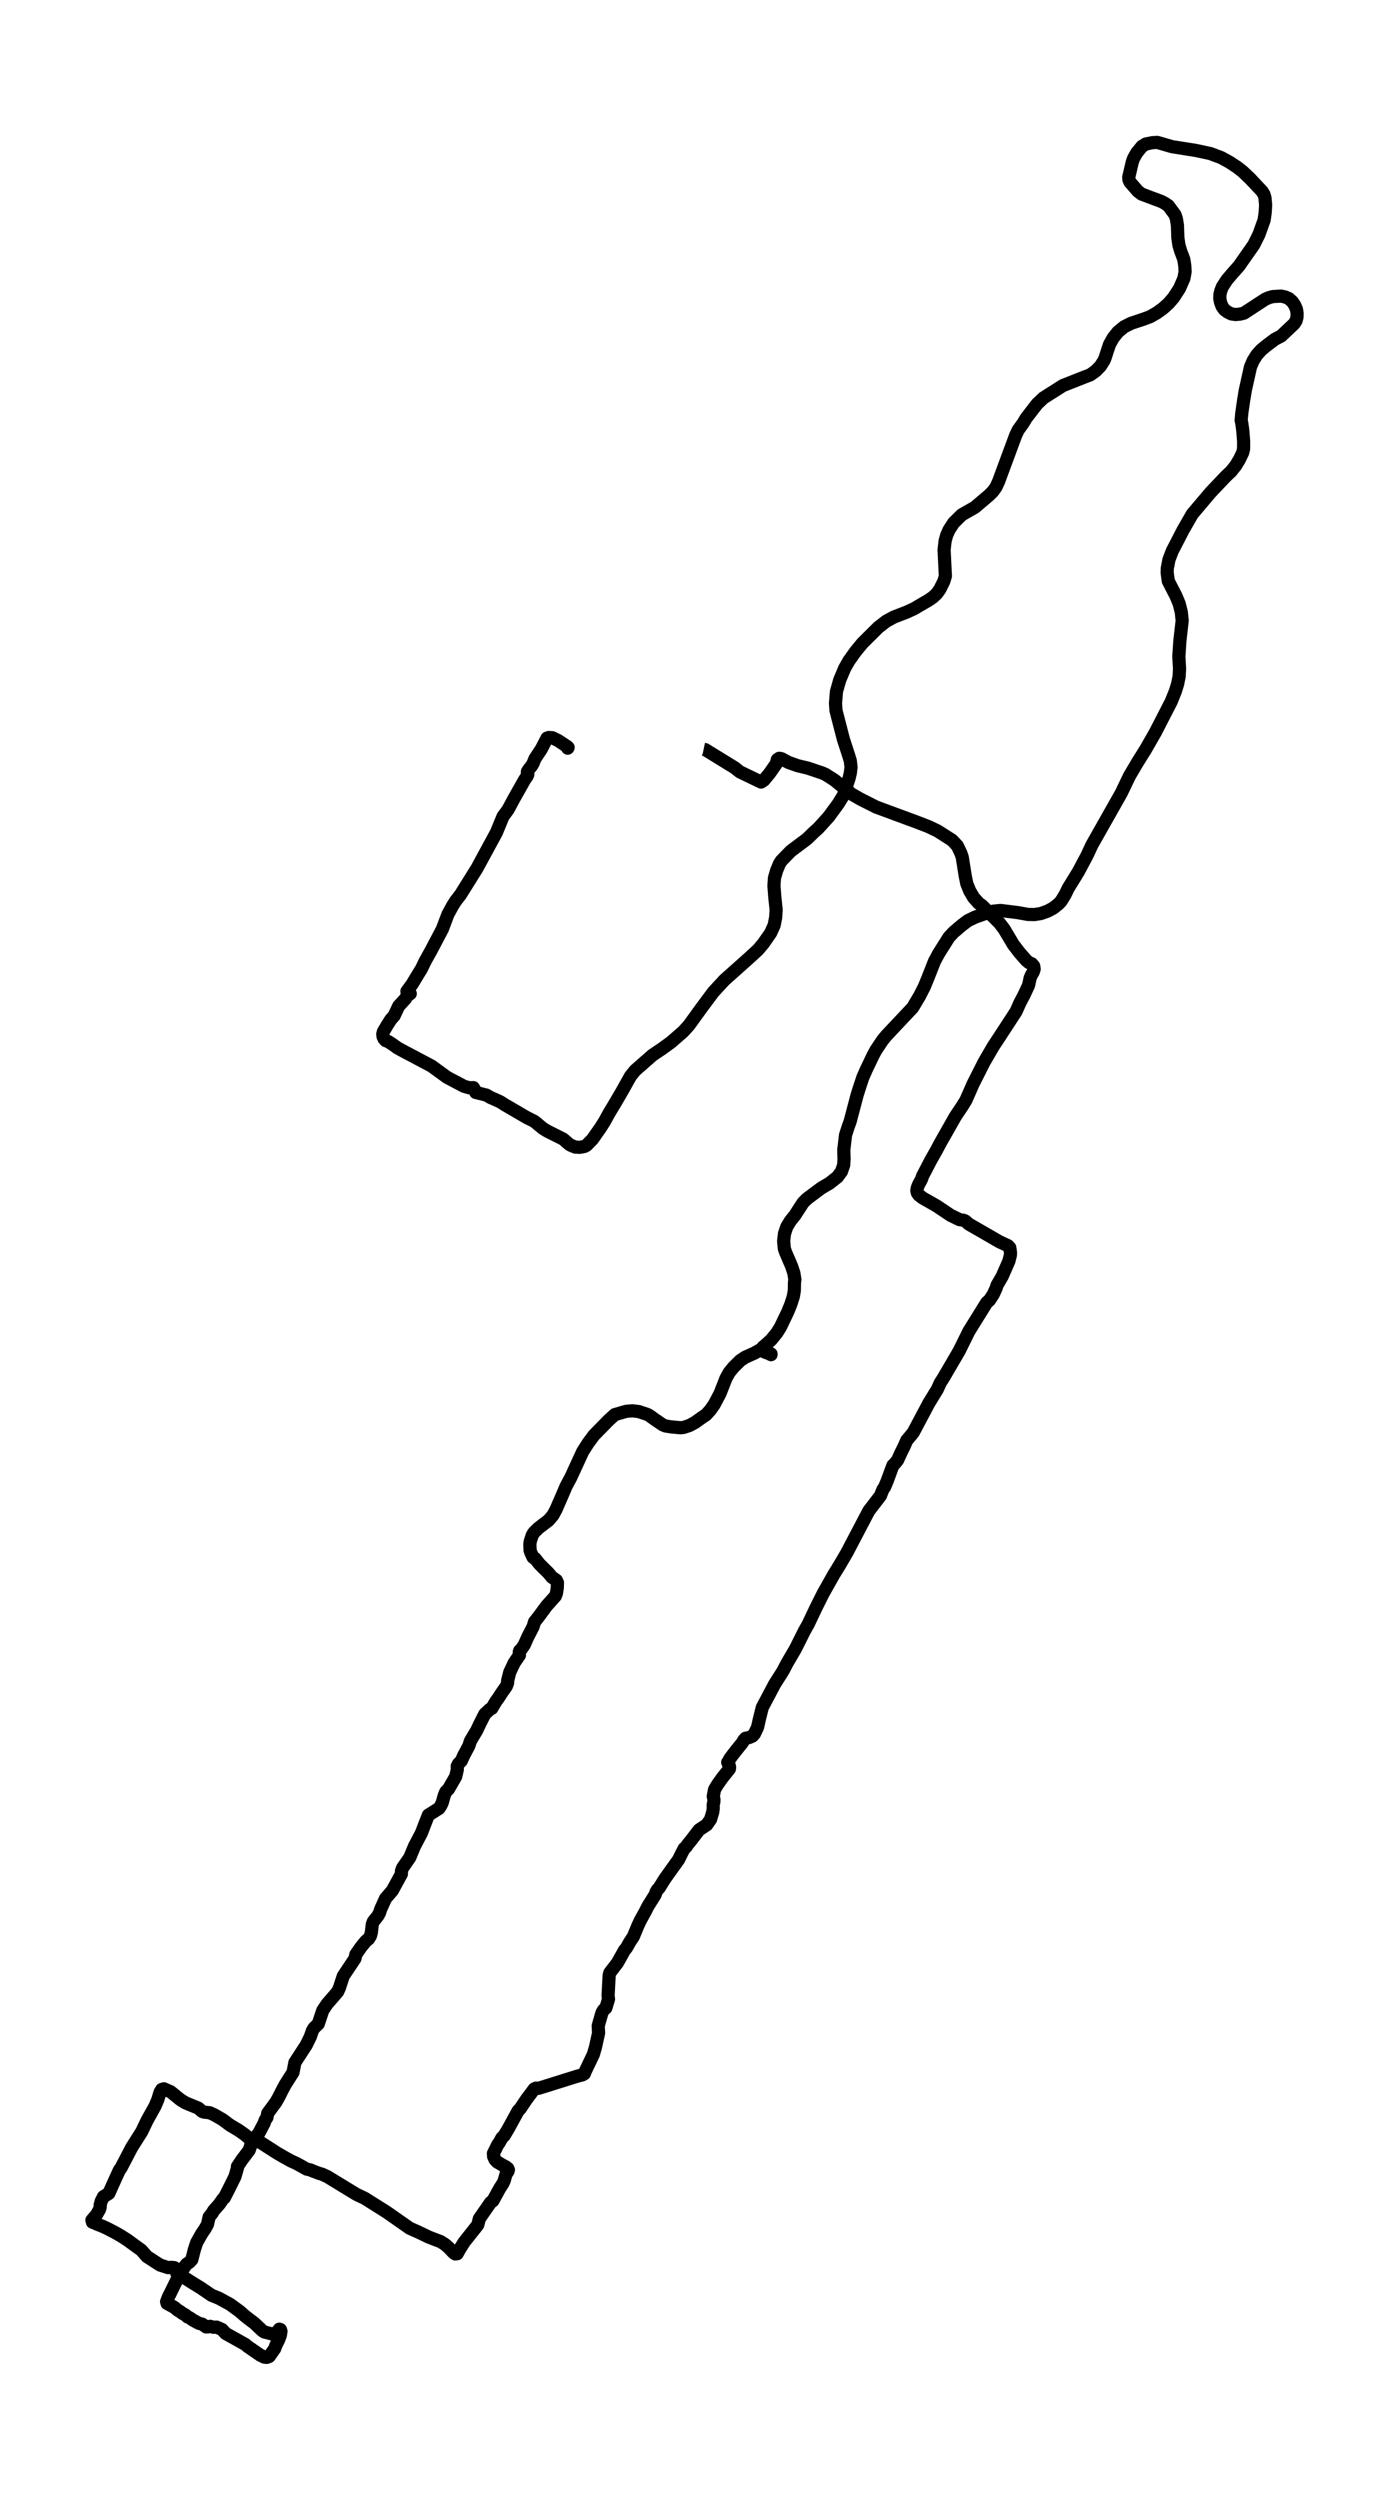 <?xml version="1.0" encoding="utf-8" standalone="no"?>
<!DOCTYPE svg PUBLIC "-//W3C//DTD SVG 1.1//EN"
  "http://www.w3.org/Graphics/SVG/1.1/DTD/svg11.dtd">
<svg xmlns:xlink="http://www.w3.org/1999/xlink" width="316.093pt" height="568.8pt" viewBox="0 0 316.093 568.8" xmlns="http://www.w3.org/2000/svg" version="1.1">
 <defs>
  <style type="text/css">*{stroke-linejoin: round; stroke-linecap: butt}</style>
 </defs>
 <g id="figure_1">
  <g id="patch_1">
   <path d="M 0 568.8 
L 316.093 568.8 
L 316.093 0 
L 0 0 
z
" style="fill: #ffffff"/>
  </g>
  <g id="axes_1">
   <g id="LineCollection_1">
    <path d="M 160.125 170.49 
L 160.494 170.568 
L 167.213 174.702 
L 168.387 175.638 
L 173.194 177.949 
L 173.844 177.52 
L 175.129 175.96 
L 176.672 173.756 
L 176.886 172.84 
L 177.322 172.538 
L 177.853 172.635 
L 179.411 173.474 
L 181.523 174.224 
L 183.849 174.78 
L 187.039 175.853 
L 187.821 176.184 
L 189.881 177.491 
L 191.122 178.514 
L 192.34 179.45 
L 192.975 179.879 
L 193.418 180.445 
L 195.714 181.781 
L 199.399 183.643 
L 208.584 187.036 
L 211.331 188.099 
L 213.332 189.054 
L 216.684 191.189 
L 217.873 192.467 
L 218.648 194.105 
L 218.973 195.021 
L 219.667 199.36 
L 220.014 201.076 
L 220.686 202.724 
L 221.579 204.245 
L 222.739 205.522 
L 223.477 206.058 
L 227.442 210.007 
L 228.498 211.392 
L 230.602 214.921 
L 232.035 216.793 
L 233.57 218.538 
L 234.146 219.016 
L 234.803 219.299 
L 235.246 219.825 
L 235.342 220.498 
L 235.128 221.181 
L 234.752 221.785 
L 234.434 222.507 
L 234.072 224.193 
L 233.054 226.377 
L 232.101 228.181 
L 231.23 230.141 
L 227.508 235.854 
L 226.054 238.058 
L 223.935 241.704 
L 221.395 246.736 
L 220.45 248.9 
L 219.792 250.382 
L 218.877 251.845 
L 217.393 254.068 
L 214.004 260.044 
L 213.155 261.643 
L 211.84 263.964 
L 209.965 267.571 
L 209.706 268.312 
L 209.027 269.57 
L 208.761 270.253 
L 208.643 270.906 
L 208.769 271.442 
L 209.094 271.91 
L 210.002 272.602 
L 213.088 274.357 
L 216.337 276.532 
L 218.367 277.516 
L 219.305 277.663 
L 219.696 277.838 
L 220.435 278.501 
L 227.486 282.567 
L 229.369 283.435 
L 229.79 283.883 
L 229.952 284.946 
L 229.945 285.551 
L 229.605 286.906 
L 228.07 290.416 
L 226.896 292.434 
L 226.689 293.107 
L 226.01 294.569 
L 225.16 295.856 
L 224.548 296.383 
L 220.501 302.896 
L 218.249 307.439 
L 214.727 313.465 
L 213.967 314.664 
L 213.332 316.078 
L 211.397 319.237 
L 207.816 325.974 
L 206.332 327.768 
L 205.808 328.977 
L 204.973 330.674 
L 204.265 332.234 
L 203.593 333.053 
L 203.194 333.443 
L 201.85 337.089 
L 201.289 338.396 
L 200.912 338.942 
L 200.366 340.326 
L 197.715 343.778 
L 192.717 353.304 
L 191.04 356.17 
L 189.748 358.266 
L 187.282 362.654 
L 185.776 365.667 
L 183.923 369.557 
L 183.073 371.068 
L 180.977 375.251 
L 179.086 378.469 
L 178.208 380.175 
L 176.303 383.168 
L 173.475 388.511 
L 172.803 391.202 
L 172.397 393.016 
L 171.68 394.527 
L 171.208 395.034 
L 170.477 395.356 
L 169.665 395.512 
L 169.251 395.97 
L 168.926 396.545 
L 167.649 398.125 
L 166.837 399.168 
L 166.069 400.192 
L 165.877 400.601 
L 165.604 401.011 
L 165.98 401.82 
L 166.032 402.171 
L 165.995 402.483 
L 164.348 404.55 
L 163.226 406.139 
L 162.606 407.202 
L 162.311 408.752 
L 162.466 409.396 
L 162.451 410 
L 162.296 410.654 
L 162.311 411.512 
L 162.192 412.34 
L 161.698 413.978 
L 160.834 415.207 
L 159.091 416.367 
L 157.253 418.766 
L 156.485 419.702 
L 156.16 420.199 
L 155.702 420.608 
L 155.097 421.759 
L 154.44 423.104 
L 151.346 427.424 
L 150.009 429.569 
L 149.596 429.998 
L 149.293 430.514 
L 149.101 431.109 
L 147.492 433.664 
L 146.805 435.009 
L 145.734 436.949 
L 145.203 438.071 
L 144.125 440.664 
L 143.32 441.873 
L 142.581 443.189 
L 142.101 443.774 
L 140.514 446.612 
L 138.786 448.864 
L 138.624 449.468 
L 138.38 454.08 
L 138.476 454.899 
L 137.871 456.888 
L 137.339 457.366 
L 136.985 457.98 
L 136.135 460.944 
L 136.217 462.592 
L 135.523 465.761 
L 135.035 467.448 
L 133.152 471.377 
L 132.983 471.845 
L 132.532 472.108 
L 131.336 472.42 
L 122.594 475.16 
L 121.981 475.121 
L 121.575 475.316 
L 119.773 477.724 
L 118.385 479.801 
L 117.89 480.318 
L 115.624 484.461 
L 114.701 485.982 
L 114.213 486.441 
L 113.63 487.503 
L 113.224 488.079 
L 112.604 489.356 
L 112.286 489.98 
L 112.331 490.672 
L 112.67 491.423 
L 113.15 491.93 
L 114.568 492.759 
L 115.151 493.061 
L 115.572 493.412 
L 115.697 493.724 
L 115.602 494.055 
L 115.151 494.719 
L 114.752 496.132 
L 114.479 496.766 
L 113.711 497.956 
L 112.161 500.773 
L 111.659 501.124 
L 109.089 504.82 
L 108.72 506.263 
L 105.634 510.153 
L 104.578 511.83 
L 104.046 512.805 
L 103.603 512.854 
L 103.234 512.59 
L 102.052 511.362 
L 101.203 510.64 
L 100.273 510.055 
L 97.6 509.032 
L 95.016 507.793 
L 93.229 507.004 
L 92.579 506.545 
L 88.038 503.367 
L 82.995 500.188 
L 81.12 499.301 
L 74.497 495.265 
L 73.286 494.709 
L 72.599 494.514 
L 71.226 493.997 
L 70.591 493.724 
L 69.801 493.558 
L 68.612 492.895 
L 67.445 492.252 
L 66.183 491.676 
L 64.521 490.75 
L 63.089 489.921 
L 58.961 487.279 
L 58.445 487.191 
L 57.854 487.123 
L 57.337 486.938 
L 56.82 486.636 
L 55.661 485.67 
L 54.332 484.734 
L 52.323 483.535 
L 50.647 482.287 
L 48.861 481.254 
L 47.731 480.727 
L 46.446 480.591 
L 45.981 480.425 
L 45.147 479.684 
L 42.208 478.475 
L 41.086 477.783 
L 38.848 475.969 
L 37.29 475.277 
L 36.803 475.433 
L 36.426 476.057 
L 35.917 477.734 
L 35.282 479.226 
L 33.48 482.463 
L 32.262 485.007 
L 29.973 488.625 
L 27.551 493.275 
L 27.167 493.782 
L 26.252 495.772 
L 24.76 499.087 
L 23.549 499.828 
L 23.032 500.851 
L 22.796 501.719 
L 22.804 502.187 
L 22.634 502.762 
L 21.962 503.932 
L 20.913 505.161 
L 21.061 505.346 
L 21.031 505.619 
L 21.364 505.775 
L 21.548 505.795 
L 22.013 506.048 
L 23.224 506.516 
L 24.295 507.004 
L 26.318 508.057 
L 27.603 508.798 
L 28.998 509.695 
L 32.188 512.015 
L 33.436 513.448 
L 36.404 515.369 
L 38.235 515.964 
L 39.033 515.905 
L 39.675 515.974 
L 40.126 516.276 
L 40.266 516.744 
L 40.199 517.153 
L 40.303 517.358 
L 40.82 517.621 
L 41.839 518.177 
L 43.906 519.493 
L 45.678 520.576 
L 48.166 522.272 
L 49.776 522.916 
L 52.375 524.329 
L 54.635 525.987 
L 55.646 526.884 
L 56.761 527.761 
L 57.832 528.561 
L 59.655 530.277 
L 60.143 530.608 
L 62.24 531.154 
L 62.528 531.213 
L 63.576 529.965 
L 63.812 530.062 
L 63.945 530.452 
L 63.798 531.349 
L 63.414 532.393 
L 62.786 533.641 
L 62.513 534.411 
L 61.258 536.185 
L 60.689 536.4 
L 60.135 536.332 
L 59.183 535.854 
L 56.355 533.904 
L 55.838 533.455 
L 52.434 531.554 
L 51.364 530.959 
L 50.514 530.043 
L 49.281 529.497 
L 48.55 529.536 
L 47.827 529.321 
L 47.354 529.458 
L 46.933 529.468 
L 45.996 528.814 
L 45.287 528.649 
L 43.891 527.898 
L 43.101 527.352 
L 42.695 527.196 
L 42.208 526.747 
L 41.499 526.367 
L 41.012 525.987 
L 40.414 525.636 
L 39.646 524.992 
L 38.014 524.105 
L 37.911 523.715 
L 38.324 522.652 
L 38.959 521.385 
L 40.65 517.914 
L 41.986 515.798 
L 42.459 515.174 
L 43.138 514.716 
L 43.655 514.141 
L 44.231 511.869 
L 44.748 510.289 
L 45.855 508.31 
L 46.645 507.15 
L 47.221 506.116 
L 47.591 504.449 
L 48.314 503.533 
L 48.639 502.967 
L 49.879 501.573 
L 50.751 500.325 
L 51.046 500.091 
L 51.666 498.882 
L 52.205 497.819 
L 53.468 495.265 
L 54.066 493.188 
L 54.029 492.963 
L 54.974 491.54 
L 56.709 489.239 
L 57.005 488.352 
L 57.16 487.572 
L 57.389 487.396 
L 57.898 487.425 
L 58.09 486.333 
L 58.858 485.456 
L 60.113 483.087 
L 60.342 482.414 
L 60.756 481.79 
L 60.911 480.873 
L 62.757 478.358 
L 63.414 477.217 
L 64.226 475.599 
L 64.95 474.253 
L 66.685 471.533 
L 67.113 469.29 
L 69.69 465.332 
L 70.62 463.431 
L 71.085 462.075 
L 71.462 461.442 
L 72.437 460.496 
L 73.441 457.464 
L 74.438 455.972 
L 76.852 453.183 
L 77.265 452.247 
L 78.115 449.634 
L 80.788 445.627 
L 80.979 444.71 
L 82.161 443.014 
L 83.217 441.717 
L 83.896 441.142 
L 84.287 440.508 
L 84.501 439.748 
L 84.723 437.856 
L 84.967 437.213 
L 85.986 435.935 
L 86.377 435.233 
L 86.621 434.444 
L 87.736 431.977 
L 89.293 430.163 
L 91.339 426.41 
L 91.368 425.688 
L 91.605 425.035 
L 93.259 422.646 
L 94.337 420.053 
L 95.894 417.098 
L 96.825 414.68 
L 97.489 413.003 
L 99.896 411.482 
L 100.28 410.917 
L 100.635 410.195 
L 101.122 408.46 
L 101.447 407.699 
L 102.052 407.104 
L 103.714 404.218 
L 104.076 402.61 
L 104.046 401.898 
L 104.304 401.362 
L 104.984 400.65 
L 105.538 399.421 
L 106.697 397.247 
L 107.059 396.126 
L 108.498 393.718 
L 109.133 392.362 
L 110.322 390.013 
L 111.437 388.969 
L 111.917 388.716 
L 112.87 387.097 
L 113.342 386.473 
L 114.176 385.186 
L 115.225 383.695 
L 115.513 382.954 
L 115.513 382.447 
L 116.008 380.487 
L 117.012 378.371 
L 118.201 376.626 
L 118.164 375.924 
L 118.267 375.583 
L 118.585 375.31 
L 119.301 374.276 
L 120.106 372.472 
L 121.316 370.132 
L 121.649 369.031 
L 122.535 367.919 
L 124.395 365.394 
L 126.36 363.21 
L 126.625 362.566 
L 126.825 361.26 
L 126.862 360.119 
L 126.603 359.563 
L 125.569 358.842 
L 124.824 357.925 
L 122.815 355.936 
L 121.774 354.63 
L 121.752 354.678 
L 121.287 354.327 
L 120.837 353.362 
L 120.63 352.767 
L 120.578 351.393 
L 120.667 350.72 
L 121.124 349.326 
L 121.479 348.741 
L 122.49 347.736 
L 123.635 346.849 
L 124.861 345.923 
L 125.835 344.763 
L 126.544 343.456 
L 128.08 339.927 
L 128.84 338.142 
L 129.904 336.163 
L 132.591 330.323 
L 133.817 328.392 
L 135.153 326.579 
L 137.649 324.034 
L 138.579 323.088 
L 139.923 321.869 
L 142.537 321.119 
L 143.91 321.011 
L 145.343 321.177 
L 147.314 321.83 
L 147.912 322.172 
L 148.99 322.961 
L 150.785 324.18 
L 151.442 324.463 
L 152.756 324.668 
L 154.831 324.863 
L 155.562 324.794 
L 156.957 324.326 
L 158.227 323.624 
L 159.468 322.727 
L 160.701 321.889 
L 161.661 320.816 
L 162.532 319.578 
L 163.861 317.063 
L 165.22 313.592 
L 165.951 312.285 
L 166.918 311.096 
L 168.483 309.555 
L 169.561 308.834 
L 171.747 307.849 
L 173.083 307.079 
L 173.851 307.42 
L 175.461 308.239 
L 175.424 308.083 
L 175.468 308.073 
L 175.121 307.888 
L 174.435 307.8 
L 173.711 307.488 
L 173.438 307.215 
L 173.401 306.874 
L 173.652 306.494 
L 174.545 305.733 
L 175.52 304.836 
L 176.812 303.237 
L 177.573 302.028 
L 179.249 298.538 
L 179.965 296.792 
L 180.541 294.989 
L 180.762 293.682 
L 180.799 291.83 
L 180.888 291.128 
L 180.652 289.655 
L 180.142 288.115 
L 178.784 284.956 
L 178.488 284.088 
L 178.333 282.401 
L 178.525 280.714 
L 179.035 279.164 
L 179.862 277.809 
L 180.895 276.512 
L 182.749 273.655 
L 183.612 272.788 
L 186.906 270.321 
L 188.788 269.219 
L 190.583 267.796 
L 191.491 266.557 
L 191.993 265.105 
L 192.082 263.72 
L 192.015 261.673 
L 192.421 258.25 
L 193.041 256.33 
L 193.47 255.16 
L 195.042 249.202 
L 195.545 247.594 
L 196.349 245.176 
L 197.088 243.489 
L 198.69 240.135 
L 199.318 238.974 
L 200.809 236.732 
L 201.688 235.65 
L 207.698 229.273 
L 209.271 226.621 
L 210.312 224.593 
L 211.131 222.614 
L 212.652 218.753 
L 213.583 217.008 
L 215.953 213.254 
L 216.972 212.152 
L 218.892 210.514 
L 220.28 209.471 
L 221.919 208.681 
L 224.452 207.784 
L 226.024 207.326 
L 227.678 207.16 
L 231.599 207.648 
L 233.925 208.067 
L 235.394 208.096 
L 236.871 207.862 
L 238.377 207.326 
L 239.728 206.604 
L 240.895 205.668 
L 241.464 205.064 
L 242.387 203.553 
L 243.147 202.012 
L 244.055 200.55 
L 245.399 198.356 
L 247.378 194.641 
L 248.485 192.262 
L 250.597 188.528 
L 255.153 180.474 
L 257.028 176.574 
L 258.852 173.474 
L 260.72 170.49 
L 262.957 166.58 
L 266.531 159.629 
L 267.469 157.308 
L 267.971 155.699 
L 268.333 153.934 
L 268.429 152.131 
L 268.266 149.381 
L 268.51 145.764 
L 269.027 141.22 
L 268.827 139.28 
L 268.347 137.369 
L 267.617 135.614 
L 265.867 132.211 
L 265.608 130.31 
L 265.638 129.325 
L 266.014 127.356 
L 266.76 125.396 
L 269.241 120.599 
L 271.323 116.972 
L 275.487 112.048 
L 277.784 109.63 
L 278.928 108.421 
L 280.161 107.251 
L 281.225 105.915 
L 282.074 104.502 
L 282.805 102.971 
L 283.004 102.132 
L 283.011 100.426 
L 282.819 97.94 
L 282.598 96.351 
L 282.45 95.6 
L 282.583 94.089 
L 283.011 91.115 
L 283.395 88.785 
L 284.569 83.5 
L 285.175 82.086 
L 286.002 80.76 
L 286.984 79.659 
L 288.15 78.684 
L 290.107 77.211 
L 291.54 76.461 
L 294.5 73.672 
L 294.951 72.96 
L 295.158 72.17 
L 295.18 71.273 
L 295.025 70.337 
L 294.619 69.421 
L 294.072 68.621 
L 293.312 67.949 
L 292.47 67.578 
L 291.532 67.373 
L 289.664 67.481 
L 288.719 67.734 
L 287.87 68.124 
L 283.085 71.254 
L 282.155 71.478 
L 281.202 71.566 
L 280.235 71.429 
L 279.393 71.02 
L 278.626 70.454 
L 278.094 69.694 
L 277.762 68.816 
L 277.584 67.929 
L 277.614 67.032 
L 277.828 66.145 
L 278.175 65.267 
L 279.187 63.707 
L 280.339 62.342 
L 281.963 60.509 
L 285.323 55.703 
L 286.482 53.382 
L 287.678 50.067 
L 287.922 48.322 
L 288.018 46.645 
L 287.87 45.007 
L 287.619 44.188 
L 287.183 43.505 
L 284.459 40.61 
L 282.805 39.04 
L 281.564 38.065 
L 279.748 36.875 
L 277.917 35.871 
L 275.451 34.945 
L 272.135 34.233 
L 266.723 33.375 
L 263.364 32.4 
L 262.271 32.459 
L 260.764 32.761 
L 259.886 33.297 
L 258.69 34.76 
L 257.944 36.086 
L 257.649 36.963 
L 256.866 40.327 
L 256.918 40.922 
L 257.154 41.448 
L 258.955 43.525 
L 259.797 44.159 
L 264.294 45.845 
L 265.136 46.294 
L 265.874 46.801 
L 267.395 48.858 
L 267.698 49.745 
L 267.941 51.198 
L 268.045 54.094 
L 268.288 55.79 
L 268.643 57.009 
L 269.389 58.998 
L 269.625 60.47 
L 269.691 61.884 
L 269.411 63.366 
L 268.414 65.638 
L 267.048 67.744 
L 265.926 69.041 
L 264.678 70.162 
L 263.268 71.186 
L 261.71 72.073 
L 260.041 72.687 
L 257.427 73.555 
L 255.832 74.355 
L 254.444 75.486 
L 253.336 76.86 
L 252.502 78.342 
L 251.993 79.863 
L 251.52 81.336 
L 251.232 82.038 
L 250.413 83.325 
L 249.364 84.387 
L 248.124 85.284 
L 246.809 85.782 
L 241.899 87.722 
L 237.432 90.559 
L 235.992 91.934 
L 233.541 95.112 
L 232.869 96.234 
L 231.688 97.872 
L 231.112 99.12 
L 227.25 109.552 
L 226.689 110.781 
L 225.965 111.804 
L 225.02 112.74 
L 221.838 115.441 
L 218.877 117.128 
L 217.016 118.961 
L 215.99 120.55 
L 215.443 121.759 
L 215.082 123.066 
L 214.845 125.104 
L 215.141 131.09 
L 214.779 132.289 
L 213.893 134.064 
L 213.184 135.068 
L 212.246 135.936 
L 211.257 136.609 
L 209.153 137.827 
L 208.134 138.442 
L 206.398 139.251 
L 203.423 140.401 
L 201.71 141.328 
L 199.842 142.78 
L 196.253 146.349 
L 194.681 148.26 
L 193.196 150.346 
L 192.237 152.023 
L 191.1 154.714 
L 190.354 157.337 
L 190.132 160.038 
L 190.25 161.696 
L 191.927 168.199 
L 193.108 171.826 
L 193.507 173.132 
L 193.669 174.556 
L 193.514 175.882 
L 193.204 177.169 
L 191.927 180.981 
L 190.775 182.863 
L 188.604 185.827 
L 186.204 188.479 
L 185.163 189.415 
L 183.635 190.897 
L 179.972 193.637 
L 177.787 195.889 
L 177.366 196.552 
L 176.724 198.112 
L 176.236 199.808 
L 176.125 201.573 
L 176.34 204.313 
L 176.628 206.994 
L 176.517 208.759 
L 176.17 210.534 
L 175.38 212.279 
L 173.711 214.677 
L 172.485 216.13 
L 170.329 218.109 
L 164.851 222.994 
L 162.333 225.724 
L 159.623 229.361 
L 156.773 233.3 
L 155.451 234.753 
L 152.704 237.141 
L 150.622 238.653 
L 148.503 240.076 
L 144.56 243.538 
L 143.504 244.825 
L 141.459 248.471 
L 139.938 251.074 
L 138.579 253.327 
L 137.59 255.14 
L 136.63 256.651 
L 135.508 258.25 
L 134.843 259.206 
L 133.47 260.61 
L 132.983 260.863 
L 131.949 261.058 
L 130.937 261.01 
L 129.978 260.62 
L 129.52 260.366 
L 128.183 259.196 
L 124.573 257.383 
L 123.554 256.768 
L 121.649 255.179 
L 119.781 254.233 
L 114.937 251.406 
L 113.852 250.723 
L 112.766 250.216 
L 111.622 249.719 
L 110.691 249.173 
L 108.255 248.569 
L 108.078 248.071 
L 107.731 247.477 
L 106.778 247.506 
L 105.582 247.165 
L 101.742 245.137 
L 98.22 242.572 
L 91.486 239.004 
L 90.335 238.36 
L 89.389 237.668 
L 88.334 236.985 
L 87.75 236.771 
L 87.389 236.352 
L 87.167 235.854 
L 87.108 235.299 
L 87.241 234.753 
L 88.068 233.339 
L 88.946 231.964 
L 89.685 231.135 
L 90.733 228.912 
L 92.313 227.196 
L 92.557 226.65 
L 93.362 226.095 
L 92.601 225.558 
L 93.827 223.872 
L 94.676 222.458 
L 95.939 220.391 
L 96.773 218.655 
L 97.984 216.491 
L 100.679 211.382 
L 101.92 208.077 
L 102.953 206.175 
L 103.647 205.064 
L 104.784 203.592 
L 108.535 197.595 
L 112.973 189.415 
L 114.472 185.778 
L 115.638 184.189 
L 116.931 181.771 
L 119.382 177.432 
L 119.958 176.594 
L 120.113 176.243 
L 120.01 175.911 
L 120.032 175.55 
L 120.453 174.907 
L 121.014 174.215 
L 121.287 173.756 
L 121.745 172.616 
L 123.192 170.441 
L 124.484 167.945 
L 124.883 167.809 
L 125.688 167.858 
L 126.987 168.491 
L 129.114 169.895 
L 129.291 170.071 
L 129.195 170.237 
L 129.217 170.149 
" clip-path="url(#p1ba5222667)" style="fill: none; stroke: #000000; stroke-width: 3"/>
   </g>
  </g>
 </g>
 <defs>
  <clipPath id="p1ba5222667">
   <rect x="7.2" y="7.2" width="301.693" height="554.4"/>
  </clipPath>
 </defs>
</svg>

